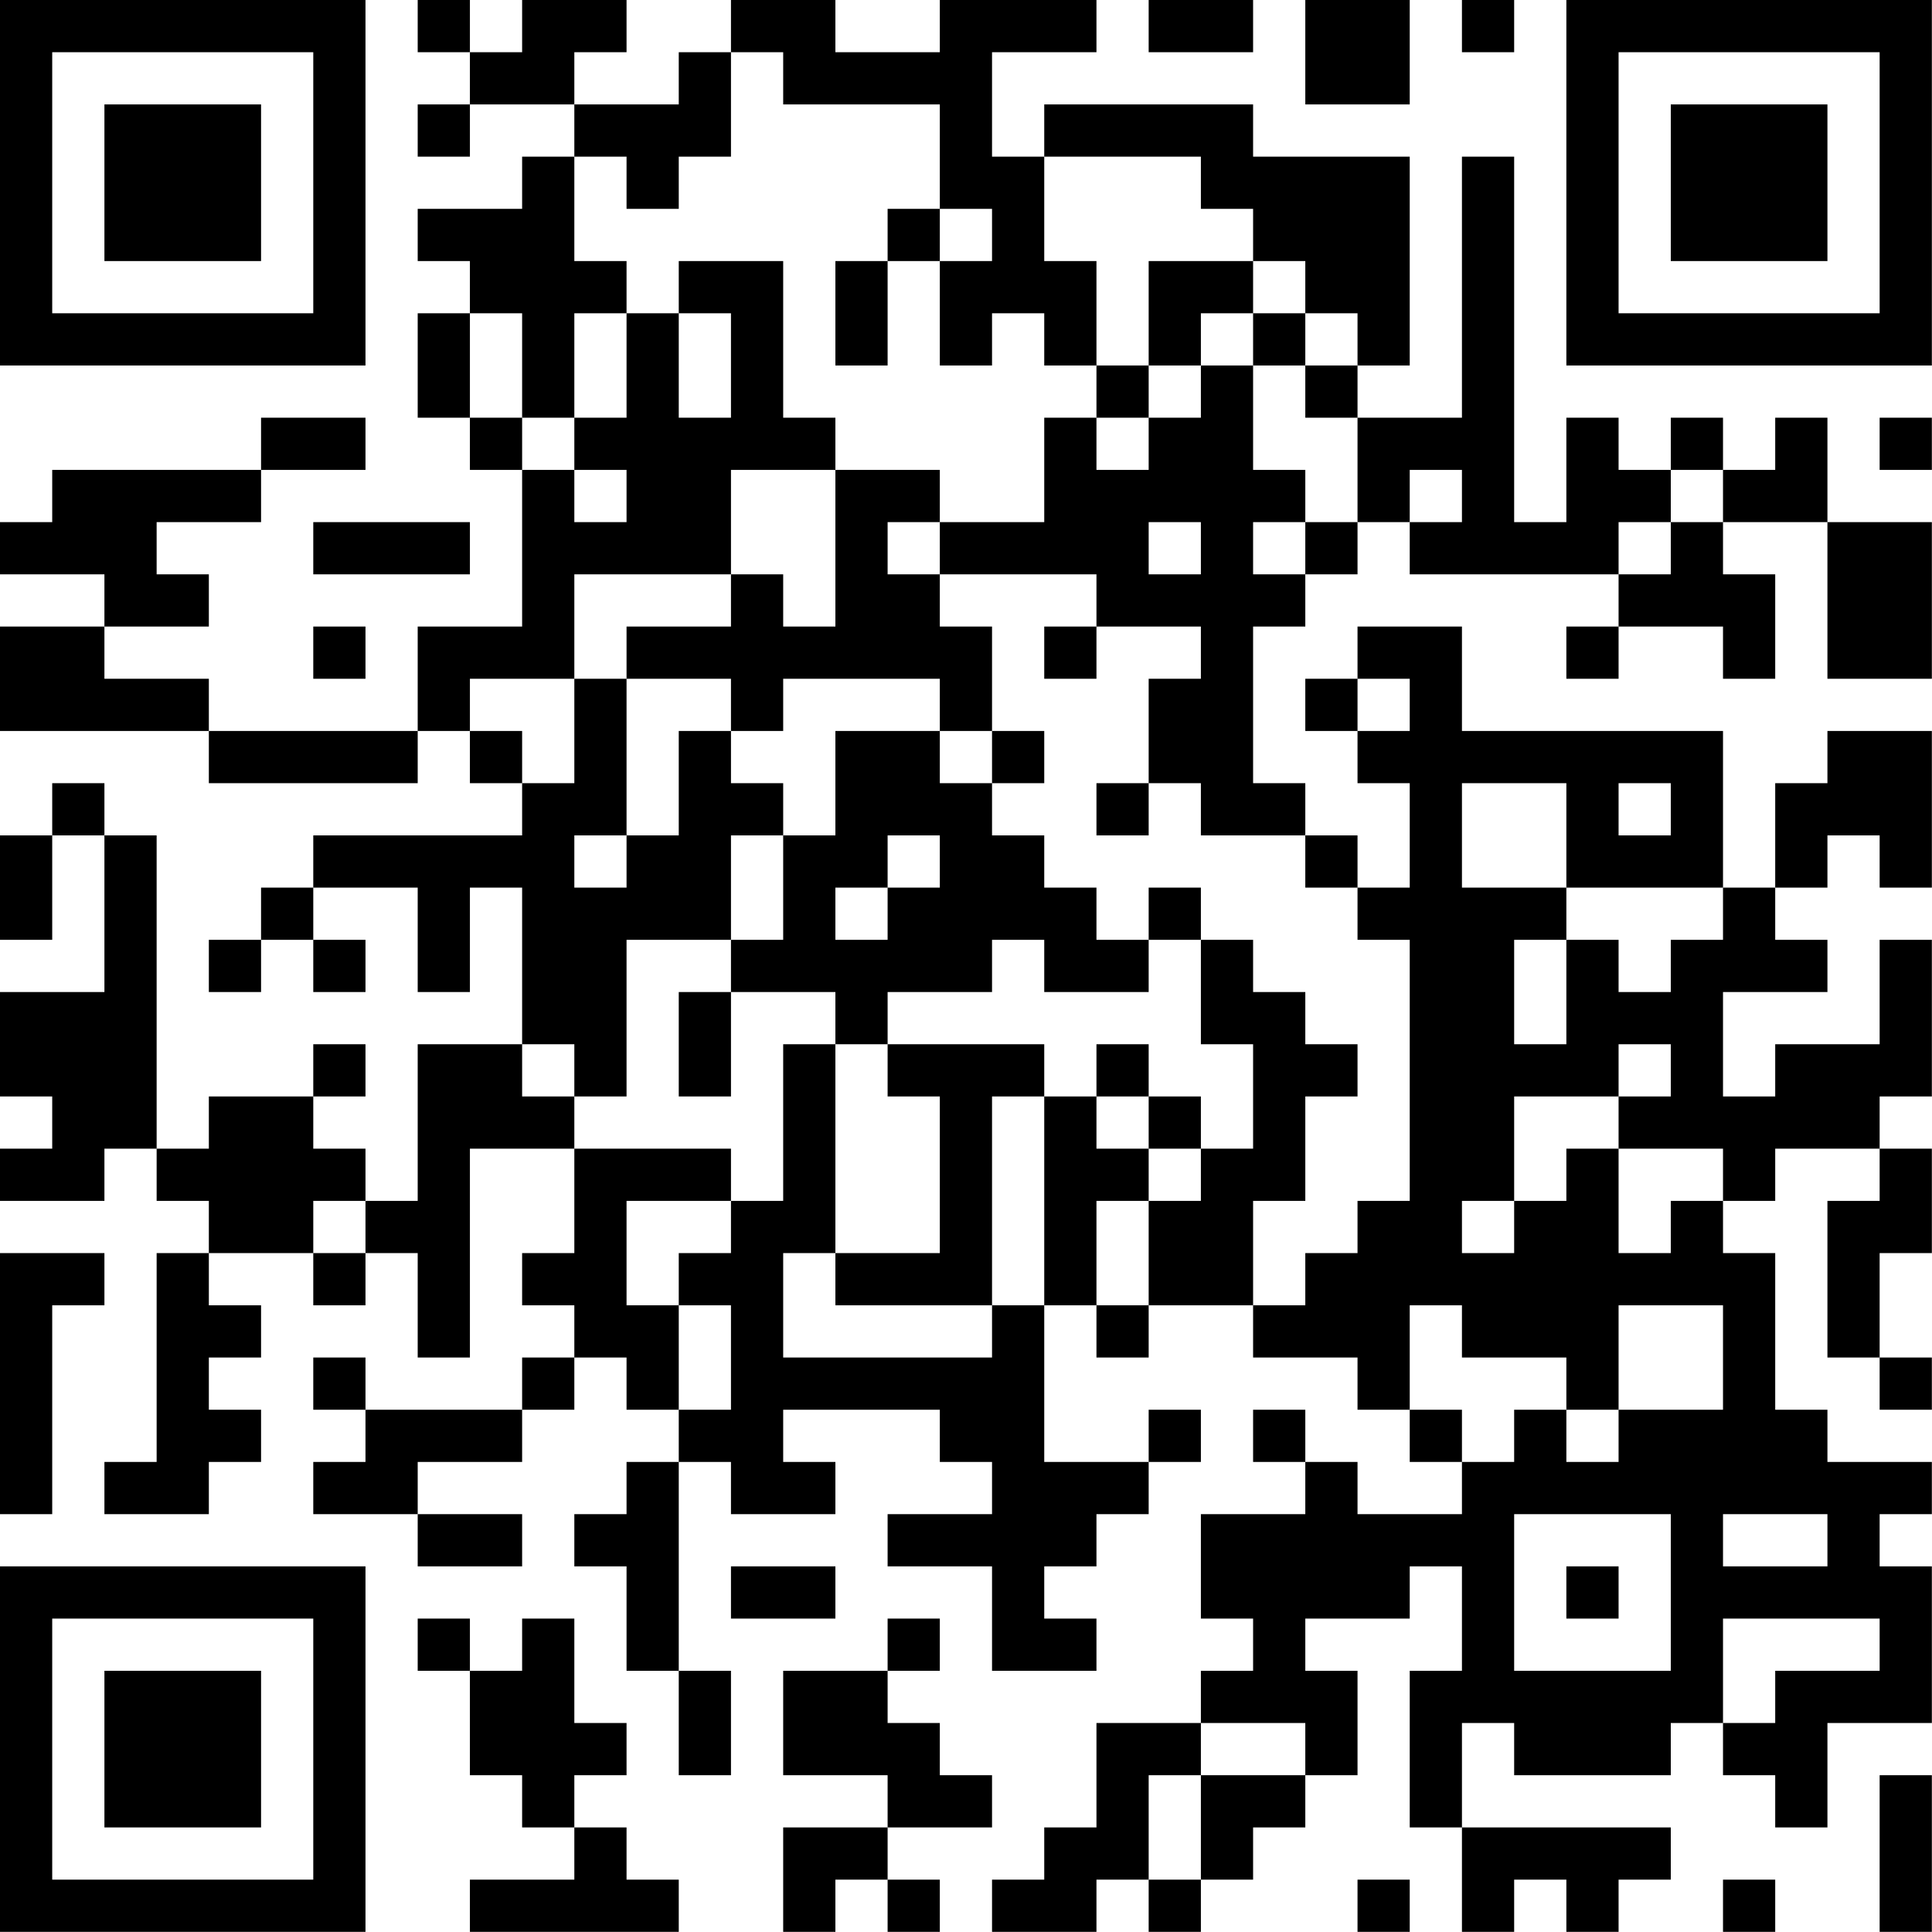 <?xml version="1.0" encoding="UTF-8"?>
<svg xmlns="http://www.w3.org/2000/svg" version="1.1" width="200" height="200" viewBox="0 0 200 200"><rect x="0" y="0" width="200" height="200" fill="#ffffff"/><g transform="scale(5.405)"><g transform="translate(0,0)"><path fill-rule="evenodd" d="M8 0L8 1L9 1L9 2L8 2L8 3L9 3L9 2L11 2L11 3L10 3L10 4L8 4L8 5L9 5L9 6L8 6L8 8L9 8L9 9L10 9L10 12L8 12L8 14L4 14L4 13L2 13L2 12L4 12L4 11L3 11L3 10L5 10L5 9L7 9L7 8L5 8L5 9L1 9L1 10L0 10L0 11L2 11L2 12L0 12L0 14L4 14L4 15L8 15L8 14L9 14L9 15L10 15L10 16L6 16L6 17L5 17L5 18L4 18L4 19L5 19L5 18L6 18L6 19L7 19L7 18L6 18L6 17L8 17L8 19L9 19L9 17L10 17L10 20L8 20L8 23L7 23L7 22L6 22L6 21L7 21L7 20L6 20L6 21L4 21L4 22L3 22L3 16L2 16L2 15L1 15L1 16L0 16L0 18L1 18L1 16L2 16L2 19L0 19L0 21L1 21L1 22L0 22L0 23L2 23L2 22L3 22L3 23L4 23L4 24L3 24L3 28L2 28L2 29L4 29L4 28L5 28L5 27L4 27L4 26L5 26L5 25L4 25L4 24L6 24L6 25L7 25L7 24L8 24L8 26L9 26L9 22L11 22L11 24L10 24L10 25L11 25L11 26L10 26L10 27L7 27L7 26L6 26L6 27L7 27L7 28L6 28L6 29L8 29L8 30L10 30L10 29L8 29L8 28L10 28L10 27L11 27L11 26L12 26L12 27L13 27L13 28L12 28L12 29L11 29L11 30L12 30L12 32L13 32L13 34L14 34L14 32L13 32L13 28L14 28L14 29L16 29L16 28L15 28L15 27L18 27L18 28L19 28L19 29L17 29L17 30L19 30L19 32L21 32L21 31L20 31L20 30L21 30L21 29L22 29L22 28L23 28L23 27L22 27L22 28L20 28L20 25L21 25L21 26L22 26L22 25L24 25L24 26L26 26L26 27L27 27L27 28L28 28L28 29L26 29L26 28L25 28L25 27L24 27L24 28L25 28L25 29L23 29L23 31L24 31L24 32L23 32L23 33L21 33L21 35L20 35L20 36L19 36L19 37L21 37L21 36L22 36L22 37L23 37L23 36L24 36L24 35L25 35L25 34L26 34L26 32L25 32L25 31L27 31L27 30L28 30L28 32L27 32L27 35L28 35L28 37L29 37L29 36L30 36L30 37L31 37L31 36L32 36L32 35L28 35L28 33L29 33L29 34L32 34L32 33L33 33L33 34L34 34L34 35L35 35L35 33L37 33L37 30L36 30L36 29L37 29L37 28L35 28L35 27L34 27L34 24L33 24L33 23L34 23L34 22L36 22L36 23L35 23L35 26L36 26L36 27L37 27L37 26L36 26L36 24L37 24L37 22L36 22L36 21L37 21L37 18L36 18L36 20L34 20L34 21L33 21L33 19L35 19L35 18L34 18L34 17L35 17L35 16L36 16L36 17L37 17L37 14L35 14L35 15L34 15L34 17L33 17L33 14L28 14L28 12L26 12L26 13L25 13L25 14L26 14L26 15L27 15L27 17L26 17L26 16L25 16L25 15L24 15L24 12L25 12L25 11L26 11L26 10L27 10L27 11L31 11L31 12L30 12L30 13L31 13L31 12L33 12L33 13L34 13L34 11L33 11L33 10L35 10L35 13L37 13L37 10L35 10L35 8L34 8L34 9L33 9L33 8L32 8L32 9L31 9L31 8L30 8L30 10L29 10L29 3L28 3L28 8L26 8L26 7L27 7L27 3L24 3L24 2L20 2L20 3L19 3L19 1L21 1L21 0L18 0L18 1L16 1L16 0L14 0L14 1L13 1L13 2L11 2L11 1L12 1L12 0L10 0L10 1L9 1L9 0ZM22 0L22 1L24 1L24 0ZM25 0L25 2L27 2L27 0ZM28 0L28 1L29 1L29 0ZM14 1L14 3L13 3L13 4L12 4L12 3L11 3L11 5L12 5L12 6L11 6L11 8L10 8L10 6L9 6L9 8L10 8L10 9L11 9L11 10L12 10L12 9L11 9L11 8L12 8L12 6L13 6L13 8L14 8L14 6L13 6L13 5L15 5L15 8L16 8L16 9L14 9L14 11L11 11L11 13L9 13L9 14L10 14L10 15L11 15L11 13L12 13L12 16L11 16L11 17L12 17L12 16L13 16L13 14L14 14L14 15L15 15L15 16L14 16L14 18L12 18L12 21L11 21L11 20L10 20L10 21L11 21L11 22L14 22L14 23L12 23L12 25L13 25L13 27L14 27L14 25L13 25L13 24L14 24L14 23L15 23L15 20L16 20L16 24L15 24L15 26L19 26L19 25L20 25L20 21L21 21L21 22L22 22L22 23L21 23L21 25L22 25L22 23L23 23L23 22L24 22L24 20L23 20L23 18L24 18L24 19L25 19L25 20L26 20L26 21L25 21L25 23L24 23L24 25L25 25L25 24L26 24L26 23L27 23L27 18L26 18L26 17L25 17L25 16L23 16L23 15L22 15L22 13L23 13L23 12L21 12L21 11L18 11L18 10L20 10L20 8L21 8L21 9L22 9L22 8L23 8L23 7L24 7L24 9L25 9L25 10L24 10L24 11L25 11L25 10L26 10L26 8L25 8L25 7L26 7L26 6L25 6L25 5L24 5L24 4L23 4L23 3L20 3L20 5L21 5L21 7L20 7L20 6L19 6L19 7L18 7L18 5L19 5L19 4L18 4L18 2L15 2L15 1ZM17 4L17 5L16 5L16 7L17 7L17 5L18 5L18 4ZM22 5L22 7L21 7L21 8L22 8L22 7L23 7L23 6L24 6L24 7L25 7L25 6L24 6L24 5ZM36 8L36 9L37 9L37 8ZM16 9L16 12L15 12L15 11L14 11L14 12L12 12L12 13L14 13L14 14L15 14L15 13L18 13L18 14L16 14L16 16L15 16L15 18L14 18L14 19L13 19L13 21L14 21L14 19L16 19L16 20L17 20L17 21L18 21L18 24L16 24L16 25L19 25L19 21L20 21L20 20L17 20L17 19L19 19L19 18L20 18L20 19L22 19L22 18L23 18L23 17L22 17L22 18L21 18L21 17L20 17L20 16L19 16L19 15L20 15L20 14L19 14L19 12L18 12L18 11L17 11L17 10L18 10L18 9ZM27 9L27 10L28 10L28 9ZM32 9L32 10L31 10L31 11L32 11L32 10L33 10L33 9ZM6 10L6 11L9 11L9 10ZM22 10L22 11L23 11L23 10ZM6 12L6 13L7 13L7 12ZM20 12L20 13L21 13L21 12ZM26 13L26 14L27 14L27 13ZM18 14L18 15L19 15L19 14ZM21 15L21 16L22 16L22 15ZM28 15L28 17L30 17L30 18L29 18L29 20L30 20L30 18L31 18L31 19L32 19L32 18L33 18L33 17L30 17L30 15ZM31 15L31 16L32 16L32 15ZM17 16L17 17L16 17L16 18L17 18L17 17L18 17L18 16ZM21 20L21 21L22 21L22 22L23 22L23 21L22 21L22 20ZM31 20L31 21L29 21L29 23L28 23L28 24L29 24L29 23L30 23L30 22L31 22L31 24L32 24L32 23L33 23L33 22L31 22L31 21L32 21L32 20ZM6 23L6 24L7 24L7 23ZM0 24L0 29L1 29L1 25L2 25L2 24ZM27 25L27 27L28 27L28 28L29 28L29 27L30 27L30 28L31 28L31 27L33 27L33 25L31 25L31 27L30 27L30 26L28 26L28 25ZM29 29L29 32L32 32L32 29ZM33 29L33 30L35 30L35 29ZM14 30L14 31L16 31L16 30ZM30 30L30 31L31 31L31 30ZM8 31L8 32L9 32L9 34L10 34L10 35L11 35L11 36L9 36L9 37L13 37L13 36L12 36L12 35L11 35L11 34L12 34L12 33L11 33L11 31L10 31L10 32L9 32L9 31ZM17 31L17 32L15 32L15 34L17 34L17 35L15 35L15 37L16 37L16 36L17 36L17 37L18 37L18 36L17 36L17 35L19 35L19 34L18 34L18 33L17 33L17 32L18 32L18 31ZM33 31L33 33L34 33L34 32L36 32L36 31ZM23 33L23 34L22 34L22 36L23 36L23 34L25 34L25 33ZM36 34L36 37L37 37L37 34ZM26 36L26 37L27 37L27 36ZM33 36L33 37L34 37L34 36ZM0 0L0 7L7 7L7 0ZM1 1L1 6L6 6L6 1ZM2 2L2 5L5 5L5 2ZM30 0L30 7L37 7L37 0ZM31 1L31 6L36 6L36 1ZM32 2L32 5L35 5L35 2ZM0 30L0 37L7 37L7 30ZM1 31L1 36L6 36L6 31ZM2 32L2 35L5 35L5 32Z" fill="#000000"/></g></g></svg>
